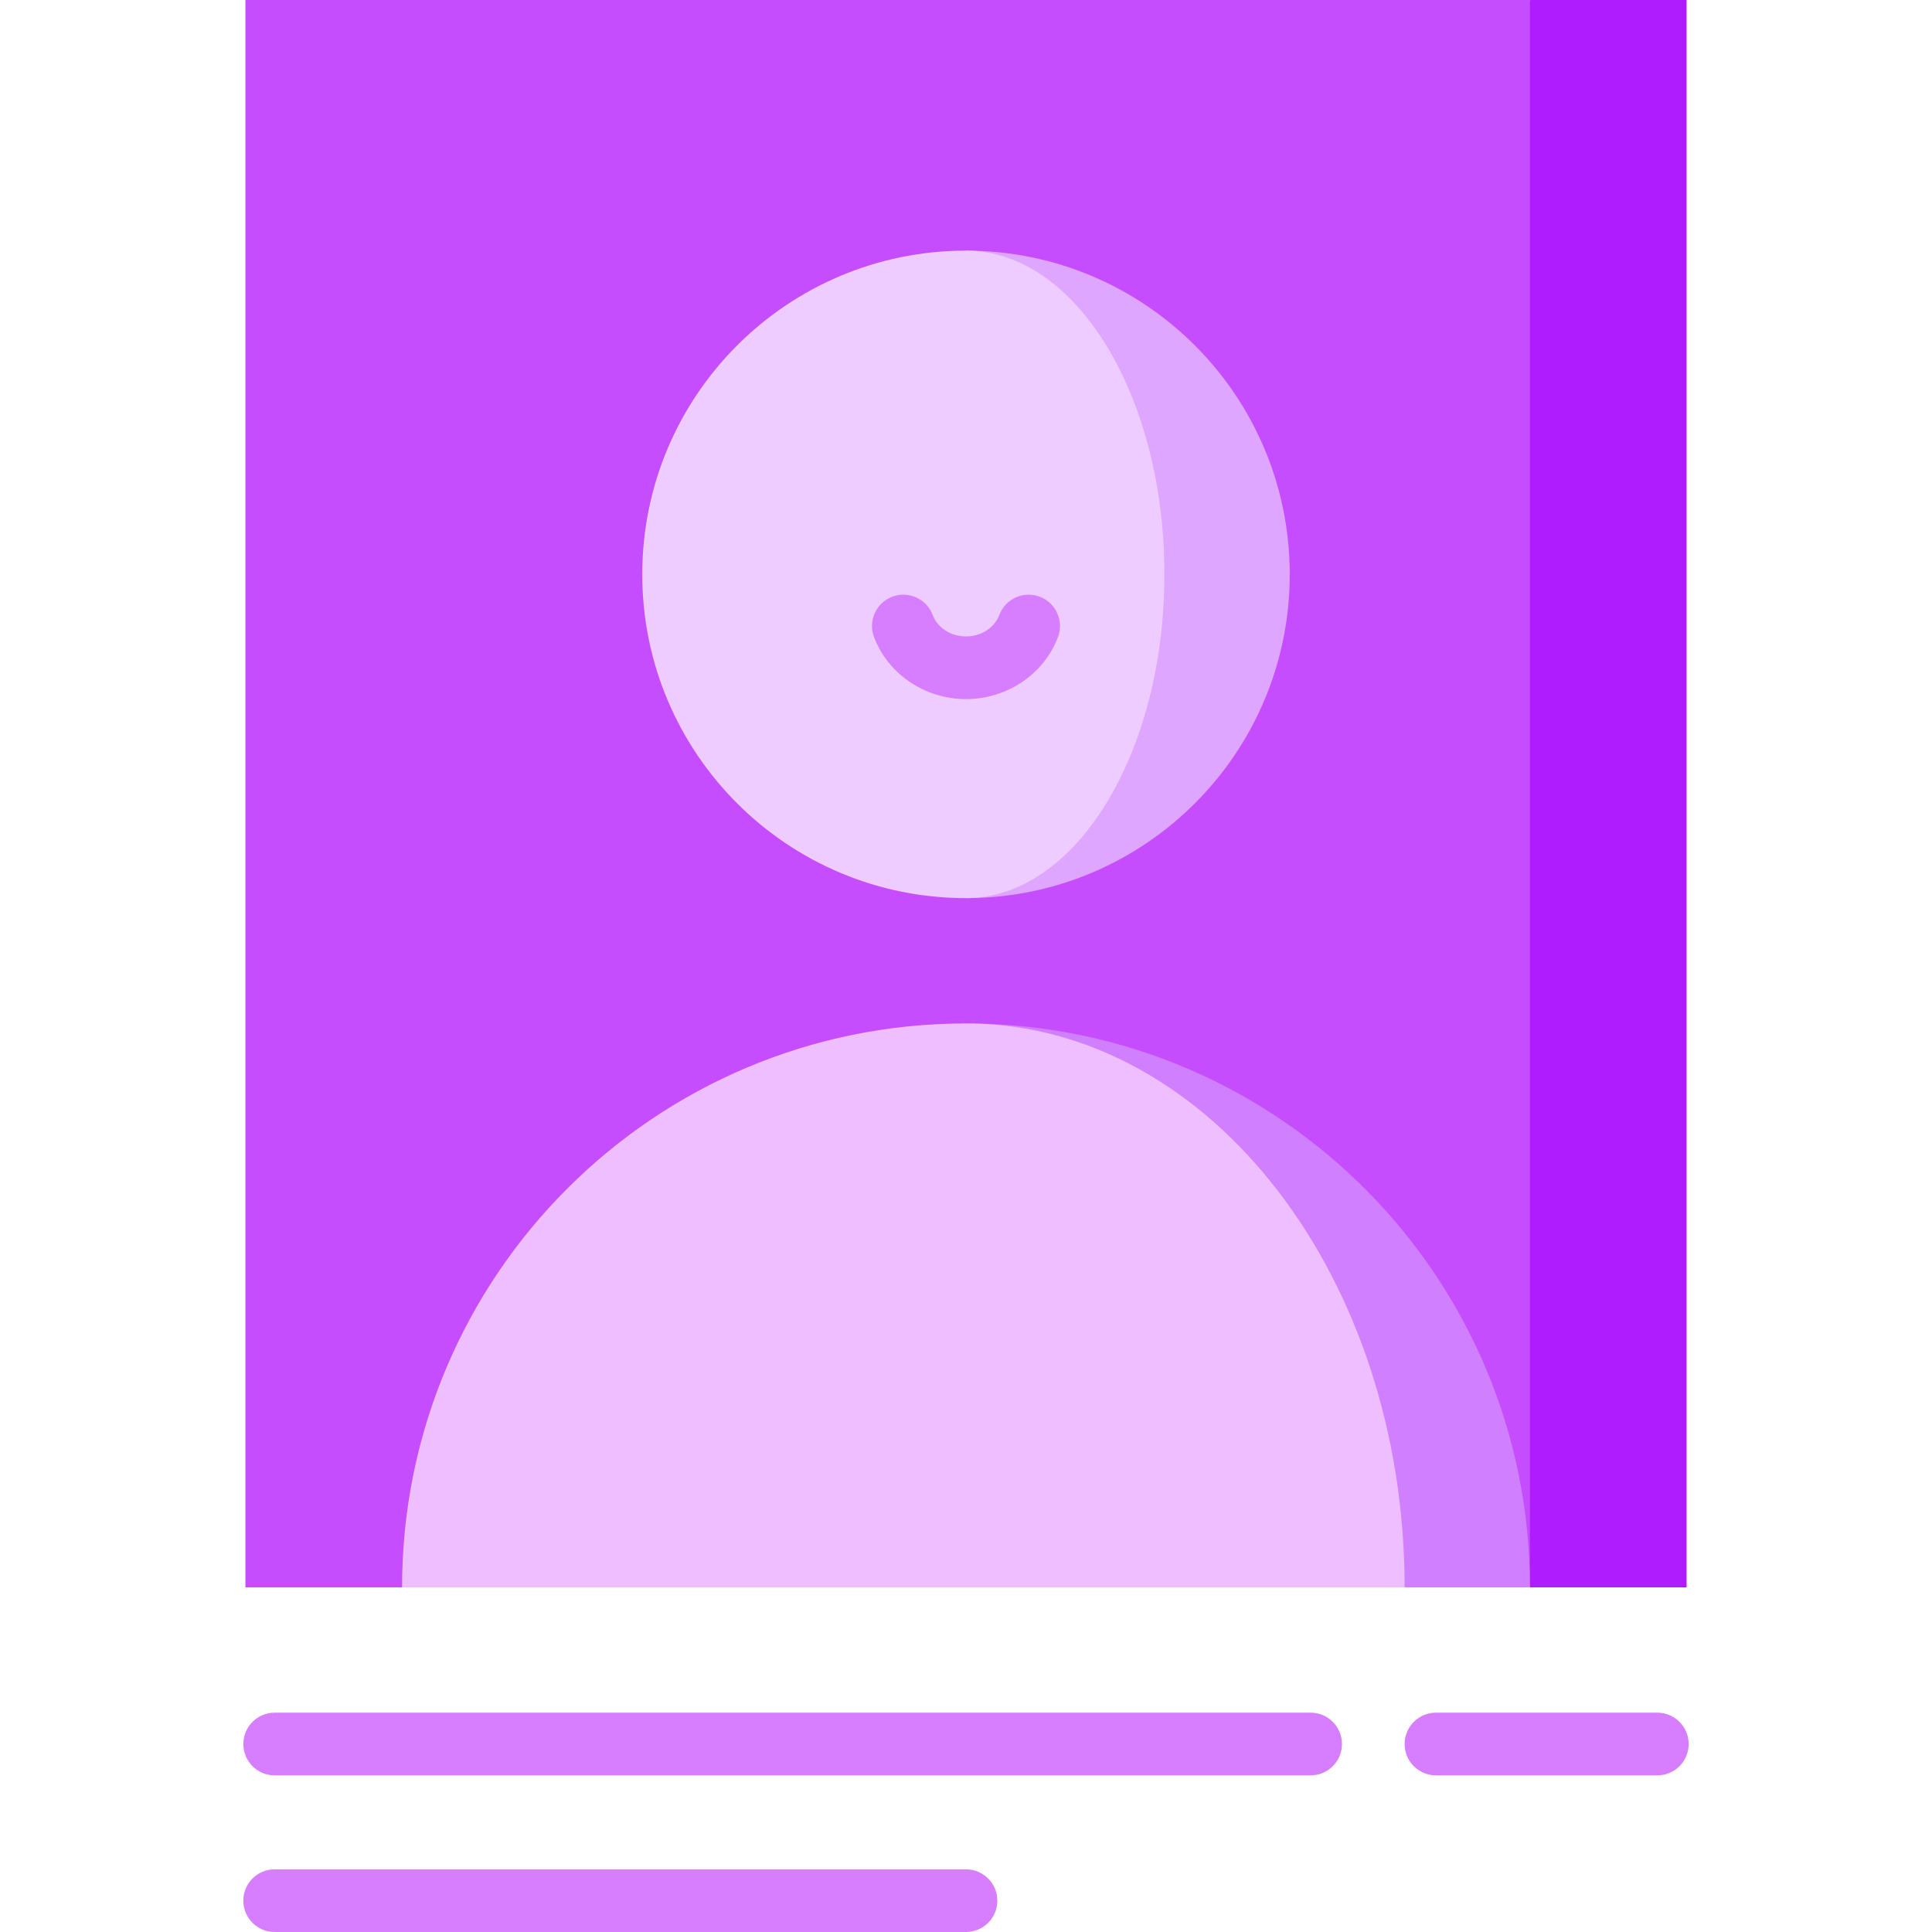 <svg version="1.1" xmlns="http://www.w3.org/2000/svg" xmlns:xlink="http://www.w3.org/1999/xlink" width="512px" height="512px" viewBox="0,0,256,256"><g fill="none" fill-rule="nonzero" stroke="none" stroke-width="1" stroke-linecap="butt" stroke-linejoin="miter" stroke-miterlimit="10" stroke-dasharray="" stroke-dashoffset="0" font-family="none" font-weight="none" font-size="none" text-anchor="none" style="mix-blend-mode: normal"><g><g><g transform="scale(0.5,0.5)"><path d="M446.962,0v420.67h-41.513l-88.562,-210.335l88.562,-210.335z" fill="#af1dff"></path><path d="M405.449,0v420.67l-149.449,-44.281l-149.449,44.281h-41.513v-420.67z" fill="#c64dfe"></path><path d="M257.506,271.233l114.732,149.437h33.211c0,-82.03 -66.09,-148.629 -147.943,-149.437z" fill="#d080ff"></path><path d="M256,66.422v171.589c47.381,0 85.795,-38.414 85.795,-85.795c0,-47.381 -38.414,-85.794 -85.795,-85.794z" fill="#dea6ff"></path><path d="M257.506,271.233c63.499,1.041 114.732,67.54 114.732,149.438h-265.687c0,-82.54 66.909,-149.449 149.449,-149.449c0.498,0 1.007,0 1.506,0.011z" fill="#eebeff"></path><path d="M256,66.422c29.037,0 52.584,38.414 52.584,85.795c0,47.381 -23.547,85.794 -52.584,85.794c-47.381,0 -85.795,-38.414 -85.795,-85.795c0,-47.381 38.414,-85.794 85.795,-85.794z" fill="#eeccff"></path><g fill="#d67eff"><path d="M256,185.269c-10.878,0 -20.674,-6.611 -24.377,-16.448c-1.615,-4.292 0.555,-9.08 4.847,-10.695c4.293,-1.612 9.08,0.555 10.695,4.847c1.281,3.404 4.831,5.692 8.834,5.692c4.002,0 7.553,-2.287 8.834,-5.693c1.615,-4.292 6.41,-6.458 10.696,-4.845c4.291,1.616 6.461,6.404 4.845,10.696c-3.701,9.837 -13.497,16.446 -24.374,16.446z"></path><path d="M439.213,470.487h-58.672c-4.586,0 -8.303,-3.716 -8.303,-8.303c0,-4.586 3.716,-8.303 8.303,-8.303h58.672c4.586,0 8.303,3.716 8.303,8.303c0,4.586 -3.717,8.303 -8.303,8.303z"></path><path d="M347.33,470.487h-274.543c-4.586,0 -8.303,-3.716 -8.303,-8.303c0,-4.586 3.716,-8.303 8.303,-8.303h274.543c4.586,0 8.303,3.716 8.303,8.303c-0.001,4.586 -3.717,8.303 -8.303,8.303z"></path><path d="M256,512h-183.213c-4.586,0 -8.303,-3.716 -8.303,-8.303c0,-4.586 3.716,-8.303 8.303,-8.303h183.213c4.586,0 8.303,3.716 8.303,8.303c0,4.587 -3.717,8.303 -8.303,8.303z"></path></g><g fill="#000000" font-family="Inter, apple-system, BlinkMacSystemFont, &quot;Helvetica Neue&quot;, &quot;Segoe UI&quot;, &quot;Fira Sans&quot;, Roboto, Oxygen, Ubuntu, &quot;Droid Sans&quot;, Arial, sans-serif" font-weight="400" font-size="16" text-anchor="start"></g><g fill="#000000" font-family="Inter, apple-system, BlinkMacSystemFont, &quot;Helvetica Neue&quot;, &quot;Segoe UI&quot;, &quot;Fira Sans&quot;, Roboto, Oxygen, Ubuntu, &quot;Droid Sans&quot;, Arial, sans-serif" font-weight="400" font-size="16" text-anchor="start"></g><g fill="#000000" font-family="Inter, apple-system, BlinkMacSystemFont, &quot;Helvetica Neue&quot;, &quot;Segoe UI&quot;, &quot;Fira Sans&quot;, Roboto, Oxygen, Ubuntu, &quot;Droid Sans&quot;, Arial, sans-serif" font-weight="400" font-size="16" text-anchor="start"></g><g fill="#000000" font-family="Inter, apple-system, BlinkMacSystemFont, &quot;Helvetica Neue&quot;, &quot;Segoe UI&quot;, &quot;Fira Sans&quot;, Roboto, Oxygen, Ubuntu, &quot;Droid Sans&quot;, Arial, sans-serif" font-weight="400" font-size="16" text-anchor="start"></g><g fill="#000000" font-family="Inter, apple-system, BlinkMacSystemFont, &quot;Helvetica Neue&quot;, &quot;Segoe UI&quot;, &quot;Fira Sans&quot;, Roboto, Oxygen, Ubuntu, &quot;Droid Sans&quot;, Arial, sans-serif" font-weight="400" font-size="16" text-anchor="start"></g><g fill="#000000" font-family="Inter, apple-system, BlinkMacSystemFont, &quot;Helvetica Neue&quot;, &quot;Segoe UI&quot;, &quot;Fira Sans&quot;, Roboto, Oxygen, Ubuntu, &quot;Droid Sans&quot;, Arial, sans-serif" font-weight="400" font-size="16" text-anchor="start"></g><g fill="#000000" font-family="Inter, apple-system, BlinkMacSystemFont, &quot;Helvetica Neue&quot;, &quot;Segoe UI&quot;, &quot;Fira Sans&quot;, Roboto, Oxygen, Ubuntu, &quot;Droid Sans&quot;, Arial, sans-serif" font-weight="400" font-size="16" text-anchor="start"></g><g fill="#000000" font-family="Inter, apple-system, BlinkMacSystemFont, &quot;Helvetica Neue&quot;, &quot;Segoe UI&quot;, &quot;Fira Sans&quot;, Roboto, Oxygen, Ubuntu, &quot;Droid Sans&quot;, Arial, sans-serif" font-weight="400" font-size="16" text-anchor="start"></g><g fill="#000000" font-family="Inter, apple-system, BlinkMacSystemFont, &quot;Helvetica Neue&quot;, &quot;Segoe UI&quot;, &quot;Fira Sans&quot;, Roboto, Oxygen, Ubuntu, &quot;Droid Sans&quot;, Arial, sans-serif" font-weight="400" font-size="16" text-anchor="start"></g><g fill="#000000" font-family="Inter, apple-system, BlinkMacSystemFont, &quot;Helvetica Neue&quot;, &quot;Segoe UI&quot;, &quot;Fira Sans&quot;, Roboto, Oxygen, Ubuntu, &quot;Droid Sans&quot;, Arial, sans-serif" font-weight="400" font-size="16" text-anchor="start"></g><g fill="#000000" font-family="Inter, apple-system, BlinkMacSystemFont, &quot;Helvetica Neue&quot;, &quot;Segoe UI&quot;, &quot;Fira Sans&quot;, Roboto, Oxygen, Ubuntu, &quot;Droid Sans&quot;, Arial, sans-serif" font-weight="400" font-size="16" text-anchor="start"></g><g fill="#000000" font-family="Inter, apple-system, BlinkMacSystemFont, &quot;Helvetica Neue&quot;, &quot;Segoe UI&quot;, &quot;Fira Sans&quot;, Roboto, Oxygen, Ubuntu, &quot;Droid Sans&quot;, Arial, sans-serif" font-weight="400" font-size="16" text-anchor="start"></g><g fill="#000000" font-family="Inter, apple-system, BlinkMacSystemFont, &quot;Helvetica Neue&quot;, &quot;Segoe UI&quot;, &quot;Fira Sans&quot;, Roboto, Oxygen, Ubuntu, &quot;Droid Sans&quot;, Arial, sans-serif" font-weight="400" font-size="16" text-anchor="start"></g><g fill="#000000" font-family="Inter, apple-system, BlinkMacSystemFont, &quot;Helvetica Neue&quot;, &quot;Segoe UI&quot;, &quot;Fira Sans&quot;, Roboto, Oxygen, Ubuntu, &quot;Droid Sans&quot;, Arial, sans-serif" font-weight="400" font-size="16" text-anchor="start"></g><g fill="#000000" font-family="Inter, apple-system, BlinkMacSystemFont, &quot;Helvetica Neue&quot;, &quot;Segoe UI&quot;, &quot;Fira Sans&quot;, Roboto, Oxygen, Ubuntu, &quot;Droid Sans&quot;, Arial, sans-serif" font-weight="400" font-size="16" text-anchor="start"></g></g></g></g></g></svg>